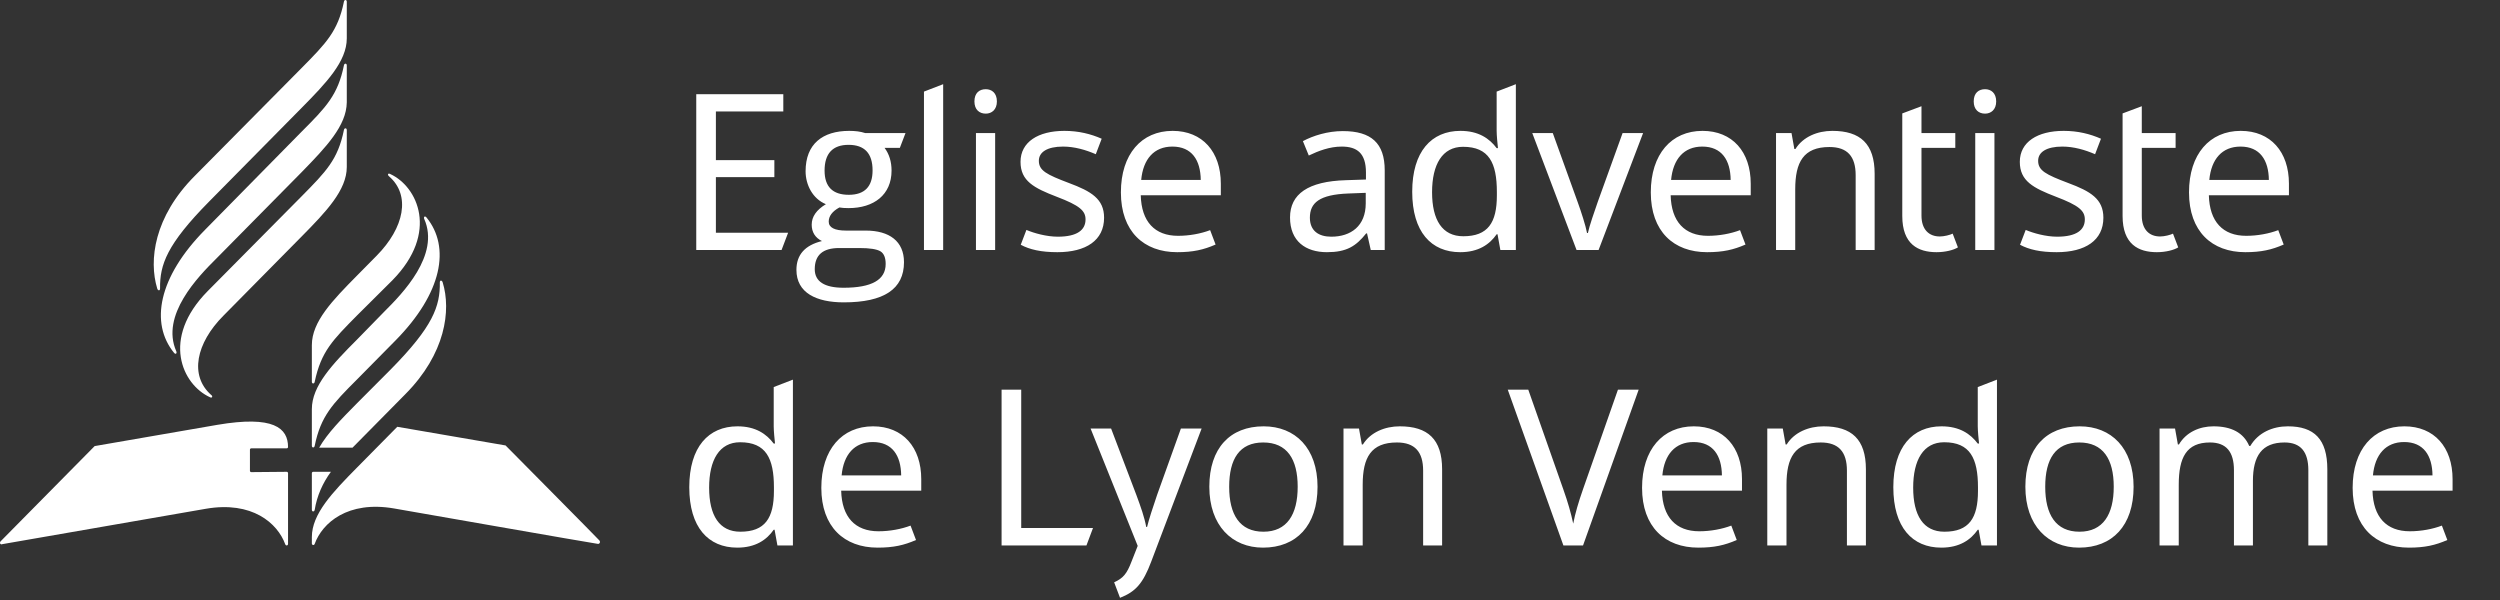 <svg width="550" height="132" viewBox="0 0 550 132" fill="none" xmlns="http://www.w3.org/2000/svg">
<rect x="0" y="0" width="550" height="132" fill="#333333" stroke="none"/>
<path d="M78.528 69.417C73.219 74.793 70.634 77.34 69.237 83.99C69.167 84.485 68.608 84.485 68.608 83.99V75.925C68.608 70.761 73.149 66.092 78.528 60.644L82.86 56.258C88.938 50.104 90.405 42.959 85.584 38.785C85.165 38.431 85.375 38.007 85.864 38.29C91.872 41.049 96.622 51.165 86.353 61.635L78.528 69.417V69.417ZM68.608 90.003V98.067C68.608 98.563 69.167 98.563 69.237 98.067C70.564 91.559 73.149 88.871 78.528 83.494L86.981 74.934C97.321 64.465 99.137 54.348 93.828 47.84C93.478 47.416 93.129 47.699 93.339 48.194C96.832 56.117 88.518 64.606 84.536 68.568L78.598 74.651C73.079 80.169 68.608 84.909 68.608 90.003V90.003ZM45.694 64.04C35.355 74.51 40.106 84.626 46.184 87.385C46.672 87.668 46.882 87.173 46.463 86.89C41.643 82.645 43.11 75.501 49.188 69.417L66.373 52.014C71.752 46.567 76.293 41.827 76.293 36.733V28.598C76.293 28.103 75.734 28.103 75.664 28.598C74.337 35.106 71.752 37.724 66.373 43.171L45.694 64.04V64.04ZM76.293 22.514V14.379C76.293 13.883 75.734 13.883 75.664 14.379C74.337 20.887 71.752 23.575 66.373 28.952L45.136 50.528C34.796 60.998 32.98 71.114 38.289 77.623C38.639 78.047 38.988 77.764 38.778 77.269C35.285 69.346 43.599 60.857 47.581 56.895L66.373 37.865C71.752 32.347 76.223 27.678 76.293 22.514V22.514ZM42.83 38.714C33.888 47.699 32.701 57.249 34.587 63.474C34.727 63.969 35.215 64.04 35.215 63.474C35.146 58.239 36.683 53.782 46.044 44.303L66.373 23.717C71.752 18.269 76.293 13.53 76.293 8.436V0.371C76.293 -0.124 75.734 -0.124 75.664 0.371C74.337 6.88 71.752 9.497 66.373 14.944L42.83 38.714ZM55.265 103.868C55.126 103.868 54.986 103.727 54.986 103.585V98.916C54.986 98.775 55.126 98.633 55.265 98.633H63.09C63.229 98.633 63.369 98.492 63.369 98.35C63.369 94.177 60.225 91.347 47.79 93.469L20.825 98.138L0.146 119.078C0.006 119.22 -0.064 119.503 0.076 119.644C0.216 119.786 0.356 119.786 0.495 119.715C0.845 119.644 45.275 111.933 45.275 111.933C55.475 110.165 61.064 115.117 62.74 119.715C62.88 120.139 63.369 120.069 63.369 119.644V104.081C63.369 103.939 63.229 103.798 63.09 103.798L55.265 103.868V103.868ZM87.401 93.894L78.528 102.878C73.149 108.325 68.608 113.065 68.608 118.158V119.573C68.608 119.927 69.097 120.069 69.237 119.644C70.914 115.046 76.503 110.094 86.702 111.862C86.702 111.862 131.133 119.644 131.482 119.644C131.692 119.715 131.901 119.573 131.971 119.361C132.041 119.22 131.971 119.078 131.901 118.937C131.761 118.724 111.223 97.997 111.223 97.997L87.401 93.894V93.894ZM97.391 62.13C97.251 61.635 96.762 61.564 96.762 62.13C96.832 67.365 95.295 71.822 85.934 81.301L78.459 88.8C75.105 92.196 72.031 95.308 70.215 98.492H77.55L78.459 97.572L89.147 86.749C98.019 77.835 99.277 68.285 97.391 62.13V62.13ZM68.608 112.145C68.608 112.641 69.167 112.641 69.237 112.145C69.726 109.103 70.984 106.274 72.8 103.798H68.888C68.748 103.798 68.608 103.939 68.608 104.081V112.145Z" fill="white"/>
<path d="M171.944 55L173.384 51.208H157.496V38.968H170.36V35.224H157.496V24.52H172.328V20.728H153.176V55H171.944ZM185.63 66.52C194.462 66.52 198.878 63.592 198.878 57.688C198.878 53.08 195.662 50.728 190.478 50.728H186.11C183.614 50.728 182.318 50.056 182.318 48.76C182.318 47.56 183.086 46.504 184.67 45.64C185.15 45.736 185.822 45.784 186.686 45.784C192.254 45.784 196.142 42.856 196.142 37.528C196.142 35.56 195.614 33.88 194.606 32.536H197.966L199.214 29.272H190.334C189.326 28.936 188.174 28.792 186.83 28.792C180.974 28.792 177.23 31.672 177.23 37.672C177.23 40.648 178.766 43.72 181.694 44.92C179.63 46.168 178.574 47.656 178.574 49.432C178.574 51.064 179.342 52.312 180.83 53.032C177.086 53.944 175.214 56.056 175.214 59.368C175.214 64.456 179.63 66.52 185.63 66.52ZM186.734 42.856C183.182 42.856 181.406 41.08 181.406 37.528C181.406 33.784 183.182 31.864 186.686 31.864C190.19 31.864 191.966 33.736 191.966 37.48C191.966 41.032 190.238 42.856 186.734 42.856ZM185.582 63.304C181.358 63.304 179.246 61.912 179.246 59.224C179.246 56.104 181.022 54.568 184.622 54.568H189.038C191.342 54.568 192.878 54.808 193.694 55.288C194.462 55.768 194.846 56.68 194.846 58.072C194.846 61.576 191.774 63.304 185.582 63.304ZM207.496 55V18.52L203.272 20.152V55H207.496ZM216.869 19.624C215.477 19.624 214.373 20.44 214.373 22.312C214.373 24.136 215.477 25 216.869 25C218.165 25 219.317 24.136 219.317 22.312C219.317 20.44 218.165 19.624 216.869 19.624ZM218.933 29.272H214.709V55H218.933V29.272ZM242.899 47.896C242.899 43.768 240.067 42.088 235.171 40.264C230.227 38.392 228.547 37.528 228.547 35.368C228.547 33.448 230.419 32.248 233.875 32.248C236.371 32.248 238.867 32.968 241.075 33.928L242.371 30.52C239.971 29.464 237.283 28.792 234.163 28.792C228.403 28.792 224.515 31.24 224.515 35.608C224.515 39.832 227.491 41.368 232.483 43.288C237.523 45.208 238.819 46.36 238.819 48.28C238.819 50.584 236.995 52.072 232.723 52.072C230.275 52.072 227.491 51.304 225.811 50.584L224.563 53.848C226.531 54.904 229.027 55.48 232.627 55.48C238.915 55.48 242.899 52.888 242.899 47.896ZM257.974 28.792C251.158 28.792 246.598 33.88 246.598 42.328C246.598 50.92 251.638 55.48 258.982 55.48C262.486 55.48 264.79 54.952 267.43 53.8L266.23 50.632C264.214 51.4 261.67 51.88 259.174 51.88C254.038 51.88 251.11 48.76 250.966 42.952H268.582V40.408C268.582 33.4 264.55 28.792 257.974 28.792ZM257.926 32.248C262.198 32.248 264.118 35.224 264.166 39.592H251.062C251.493 34.984 253.894 32.248 257.926 32.248ZM295.422 28.84C292.062 28.84 288.894 29.848 286.638 31.048L287.934 34.216C290.046 33.208 292.494 32.248 295.182 32.248C298.542 32.248 300.51 33.688 300.51 37.96V39.496L296.142 39.64C287.742 39.88 283.806 42.712 283.806 47.848C283.806 53.08 287.262 55.48 291.918 55.48C296.238 55.48 298.302 54.184 300.558 51.352H300.75L301.566 55H304.638V37.48C304.638 31.48 301.662 28.84 295.422 28.84ZM300.462 42.424V44.728C300.462 49.72 297.198 52.072 292.878 52.072C290.094 52.072 288.174 50.776 288.174 47.896C288.174 44.632 290.238 42.808 296.67 42.568L300.462 42.424ZM321.247 55.48C325.279 55.48 327.727 53.752 329.263 51.544H329.455L330.079 55H333.487V18.52L329.263 20.152V28.792C329.263 29.752 329.455 31.768 329.551 32.584H329.263C327.679 30.472 325.279 28.792 321.295 28.792C314.911 28.792 310.687 33.352 310.687 42.184C310.687 51.016 314.863 55.48 321.247 55.48ZM321.919 51.976C317.311 51.976 315.055 48.424 315.055 42.28C315.055 36.184 317.311 32.296 321.871 32.296C327.583 32.296 329.311 35.848 329.311 42.232V43C329.311 49 327.343 51.976 321.919 51.976ZM346.842 55H351.69L361.482 29.272H356.97L351.498 44.44C350.778 46.504 349.674 49.672 349.338 51.256H349.146C348.858 49.672 347.85 46.552 347.082 44.44L341.61 29.272H337.098L346.842 55ZM374.552 28.792C367.736 28.792 363.176 33.88 363.176 42.328C363.176 50.92 368.216 55.48 375.56 55.48C379.064 55.48 381.368 54.952 384.008 53.8L382.808 50.632C380.792 51.4 378.248 51.88 375.752 51.88C370.616 51.88 367.688 48.76 367.544 42.952H385.16V40.408C385.16 33.4 381.128 28.792 374.552 28.792ZM374.504 32.248C378.776 32.248 380.696 35.224 380.744 39.592H367.64C368.072 34.984 370.472 32.248 374.504 32.248ZM403.109 28.792C399.845 28.792 396.677 30.088 394.997 32.776H394.757L394.133 29.272H390.725V55H394.949V41.656C394.949 35.656 396.773 32.344 402.485 32.344C406.421 32.344 408.245 34.408 408.245 38.536V55H412.421V38.248C412.421 31.624 409.253 28.792 403.109 28.792ZM426.757 52.024C424.405 52.024 422.725 50.536 422.725 47.416V32.536H430.165V29.272H422.725V23.368L418.501 24.952V47.512C418.501 53.752 422.005 55.48 426.037 55.48C428.005 55.48 429.829 55 430.741 54.424L429.589 51.4C429.013 51.688 427.717 52.024 426.757 52.024ZM436.713 19.624C435.321 19.624 434.217 20.44 434.217 22.312C434.217 24.136 435.321 25 436.713 25C438.009 25 439.161 24.136 439.161 22.312C439.161 20.44 438.009 19.624 436.713 19.624ZM438.777 29.272H434.553V55H438.777V29.272ZM462.743 47.896C462.743 43.768 459.911 42.088 455.015 40.264C450.071 38.392 448.391 37.528 448.391 35.368C448.391 33.448 450.263 32.248 453.719 32.248C456.215 32.248 458.711 32.968 460.919 33.928L462.215 30.52C459.815 29.464 457.127 28.792 454.007 28.792C448.247 28.792 444.359 31.24 444.359 35.608C444.359 39.832 447.335 41.368 452.327 43.288C457.367 45.208 458.663 46.36 458.663 48.28C458.663 50.584 456.839 52.072 452.567 52.072C450.119 52.072 447.335 51.304 445.655 50.584L444.407 53.848C446.375 54.904 448.871 55.48 452.471 55.48C458.759 55.48 462.743 52.888 462.743 47.896ZM475.225 52.024C472.873 52.024 471.193 50.536 471.193 47.416V32.536H478.633V29.272H471.193V23.368L466.969 24.952V47.512C466.969 53.752 470.473 55.48 474.505 55.48C476.473 55.48 478.297 55 479.209 54.424L478.057 51.4C477.481 51.688 476.185 52.024 475.225 52.024ZM492.958 28.792C486.142 28.792 481.582 33.88 481.582 42.328C481.582 50.92 486.622 55.48 493.966 55.48C497.47 55.48 499.774 54.952 502.414 53.8L501.214 50.632C499.198 51.4 496.654 51.88 494.158 51.88C489.022 51.88 486.094 48.76 485.95 42.952H503.566V40.408C503.566 33.4 499.534 28.792 492.958 28.792ZM492.91 32.248C497.182 32.248 499.102 35.224 499.15 39.592H486.046C486.478 34.984 488.878 32.248 492.91 32.248ZM162.2 120.48C166.232 120.48 168.68 118.752 170.216 116.544H170.408L171.032 120H174.44V83.52L170.216 85.152V93.792C170.216 94.752 170.408 96.768 170.504 97.584H170.216C168.632 95.472 166.232 93.792 162.248 93.792C155.864 93.792 151.64 98.352 151.64 107.184C151.64 116.016 155.816 120.48 162.2 120.48ZM162.872 116.976C158.264 116.976 156.008 113.424 156.008 107.28C156.008 101.184 158.264 97.296 162.824 97.296C168.536 97.296 170.264 100.848 170.264 107.232V108C170.264 114 168.296 116.976 162.872 116.976ZM192.067 93.792C185.251 93.792 180.691 98.88 180.691 107.328C180.691 115.92 185.731 120.48 193.075 120.48C196.579 120.48 198.883 119.952 201.523 118.8L200.323 115.632C198.307 116.4 195.763 116.88 193.267 116.88C188.131 116.88 185.203 113.76 185.059 107.952H202.675V105.408C202.675 98.4 198.643 93.792 192.067 93.792ZM192.019 97.248C196.291 97.248 198.211 100.224 198.259 104.592H185.155C185.587 99.984 187.987 97.248 192.019 97.248ZM220.348 120H239.02L240.46 116.16H224.668V85.728H220.348V120ZM239.927 94.272L250.295 120.096L248.951 123.504C247.895 126.288 247.079 127.2 245.111 128.112L246.407 131.52C249.815 130.176 251.447 128.4 253.271 123.552L264.359 94.272H259.799L254.567 108.864C253.655 111.504 252.743 114.336 252.359 115.92H252.167C251.783 113.808 250.967 111.504 250.007 108.912L244.439 94.272H239.927ZM289.859 107.088C289.859 98.592 284.963 93.792 278.003 93.792C270.611 93.792 266.051 98.592 266.051 107.088C266.051 115.632 271.043 120.48 277.859 120.48C285.203 120.48 289.859 115.632 289.859 107.088ZM270.419 107.088C270.419 100.992 272.675 97.344 277.907 97.344C283.139 97.344 285.491 100.992 285.491 107.088C285.491 113.184 283.139 116.976 277.955 116.976C272.723 116.976 270.419 113.184 270.419 107.088ZM307.953 93.792C304.689 93.792 301.521 95.088 299.841 97.776H299.601L298.977 94.272H295.569V120H299.793V106.656C299.793 100.656 301.617 97.344 307.329 97.344C311.265 97.344 313.089 99.408 313.089 103.536V120H317.265V103.248C317.265 96.624 314.097 93.792 307.953 93.792ZM360.508 85.728H355.948L348.268 107.616C347.26 110.496 346.54 112.944 346.108 115.2C345.628 112.944 344.956 110.544 343.948 107.712L336.22 85.728H331.707L343.948 120H348.268L360.508 85.728ZM372.63 93.792C365.814 93.792 361.254 98.88 361.254 107.328C361.254 115.92 366.294 120.48 373.638 120.48C377.142 120.48 379.446 119.952 382.086 118.8L380.886 115.632C378.87 116.4 376.326 116.88 373.83 116.88C368.694 116.88 365.766 113.76 365.622 107.952H383.238V105.408C383.238 98.4 379.206 93.792 372.63 93.792ZM372.582 97.248C376.854 97.248 378.774 100.224 378.822 104.592H365.718C366.15 99.984 368.55 97.248 372.582 97.248ZM401.187 93.792C397.923 93.792 394.755 95.088 393.075 97.776H392.835L392.211 94.272H388.803V120H393.027V106.656C393.027 100.656 394.851 97.344 400.563 97.344C404.499 97.344 406.323 99.408 406.323 103.536V120H410.499V103.248C410.499 96.624 407.331 93.792 401.187 93.792ZM427.091 120.48C431.123 120.48 433.571 118.752 435.107 116.544H435.299L435.923 120H439.331V83.52L435.107 85.152V93.792C435.107 94.752 435.299 96.768 435.395 97.584H435.107C433.523 95.472 431.123 93.792 427.139 93.792C420.755 93.792 416.531 98.352 416.531 107.184C416.531 116.016 420.707 120.48 427.091 120.48ZM427.763 116.976C423.155 116.976 420.899 113.424 420.899 107.28C420.899 101.184 423.155 97.296 427.715 97.296C433.427 97.296 435.155 100.848 435.155 107.232V108C435.155 114 433.187 116.976 427.763 116.976ZM469.39 107.088C469.39 98.592 464.494 93.792 457.534 93.792C450.142 93.792 445.582 98.592 445.582 107.088C445.582 115.632 450.574 120.48 457.39 120.48C464.734 120.48 469.39 115.632 469.39 107.088ZM449.95 107.088C449.95 100.992 452.206 97.344 457.438 97.344C462.67 97.344 465.022 100.992 465.022 107.088C465.022 113.184 462.67 116.976 457.486 116.976C452.254 116.976 449.95 113.184 449.95 107.088ZM503.324 93.792C499.964 93.792 496.796 95.184 495.068 98.112H494.828C493.58 95.184 490.892 93.792 486.956 93.792C483.884 93.792 480.956 95.088 479.372 97.776H479.132L478.508 94.272H475.1V120H479.324V106.656C479.324 100.656 481.004 97.344 486.188 97.344C489.788 97.344 491.468 99.408 491.468 103.44V120H495.644V105.792C495.644 100.32 497.612 97.344 502.604 97.344C506.156 97.344 507.836 99.408 507.836 103.44V120H512.012V103.248C512.012 96.624 509.132 93.792 503.324 93.792ZM528.958 93.792C522.142 93.792 517.582 98.88 517.582 107.328C517.582 115.92 522.622 120.48 529.966 120.48C533.47 120.48 535.774 119.952 538.414 118.8L537.214 115.632C535.198 116.4 532.654 116.88 530.158 116.88C525.022 116.88 522.094 113.76 521.95 107.952H539.566V105.408C539.566 98.4 535.534 93.792 528.958 93.792ZM528.91 97.248C533.182 97.248 535.102 100.224 535.15 104.592H522.046C522.478 99.984 524.878 97.248 528.91 97.248Z" fill="white"/>
</svg>
